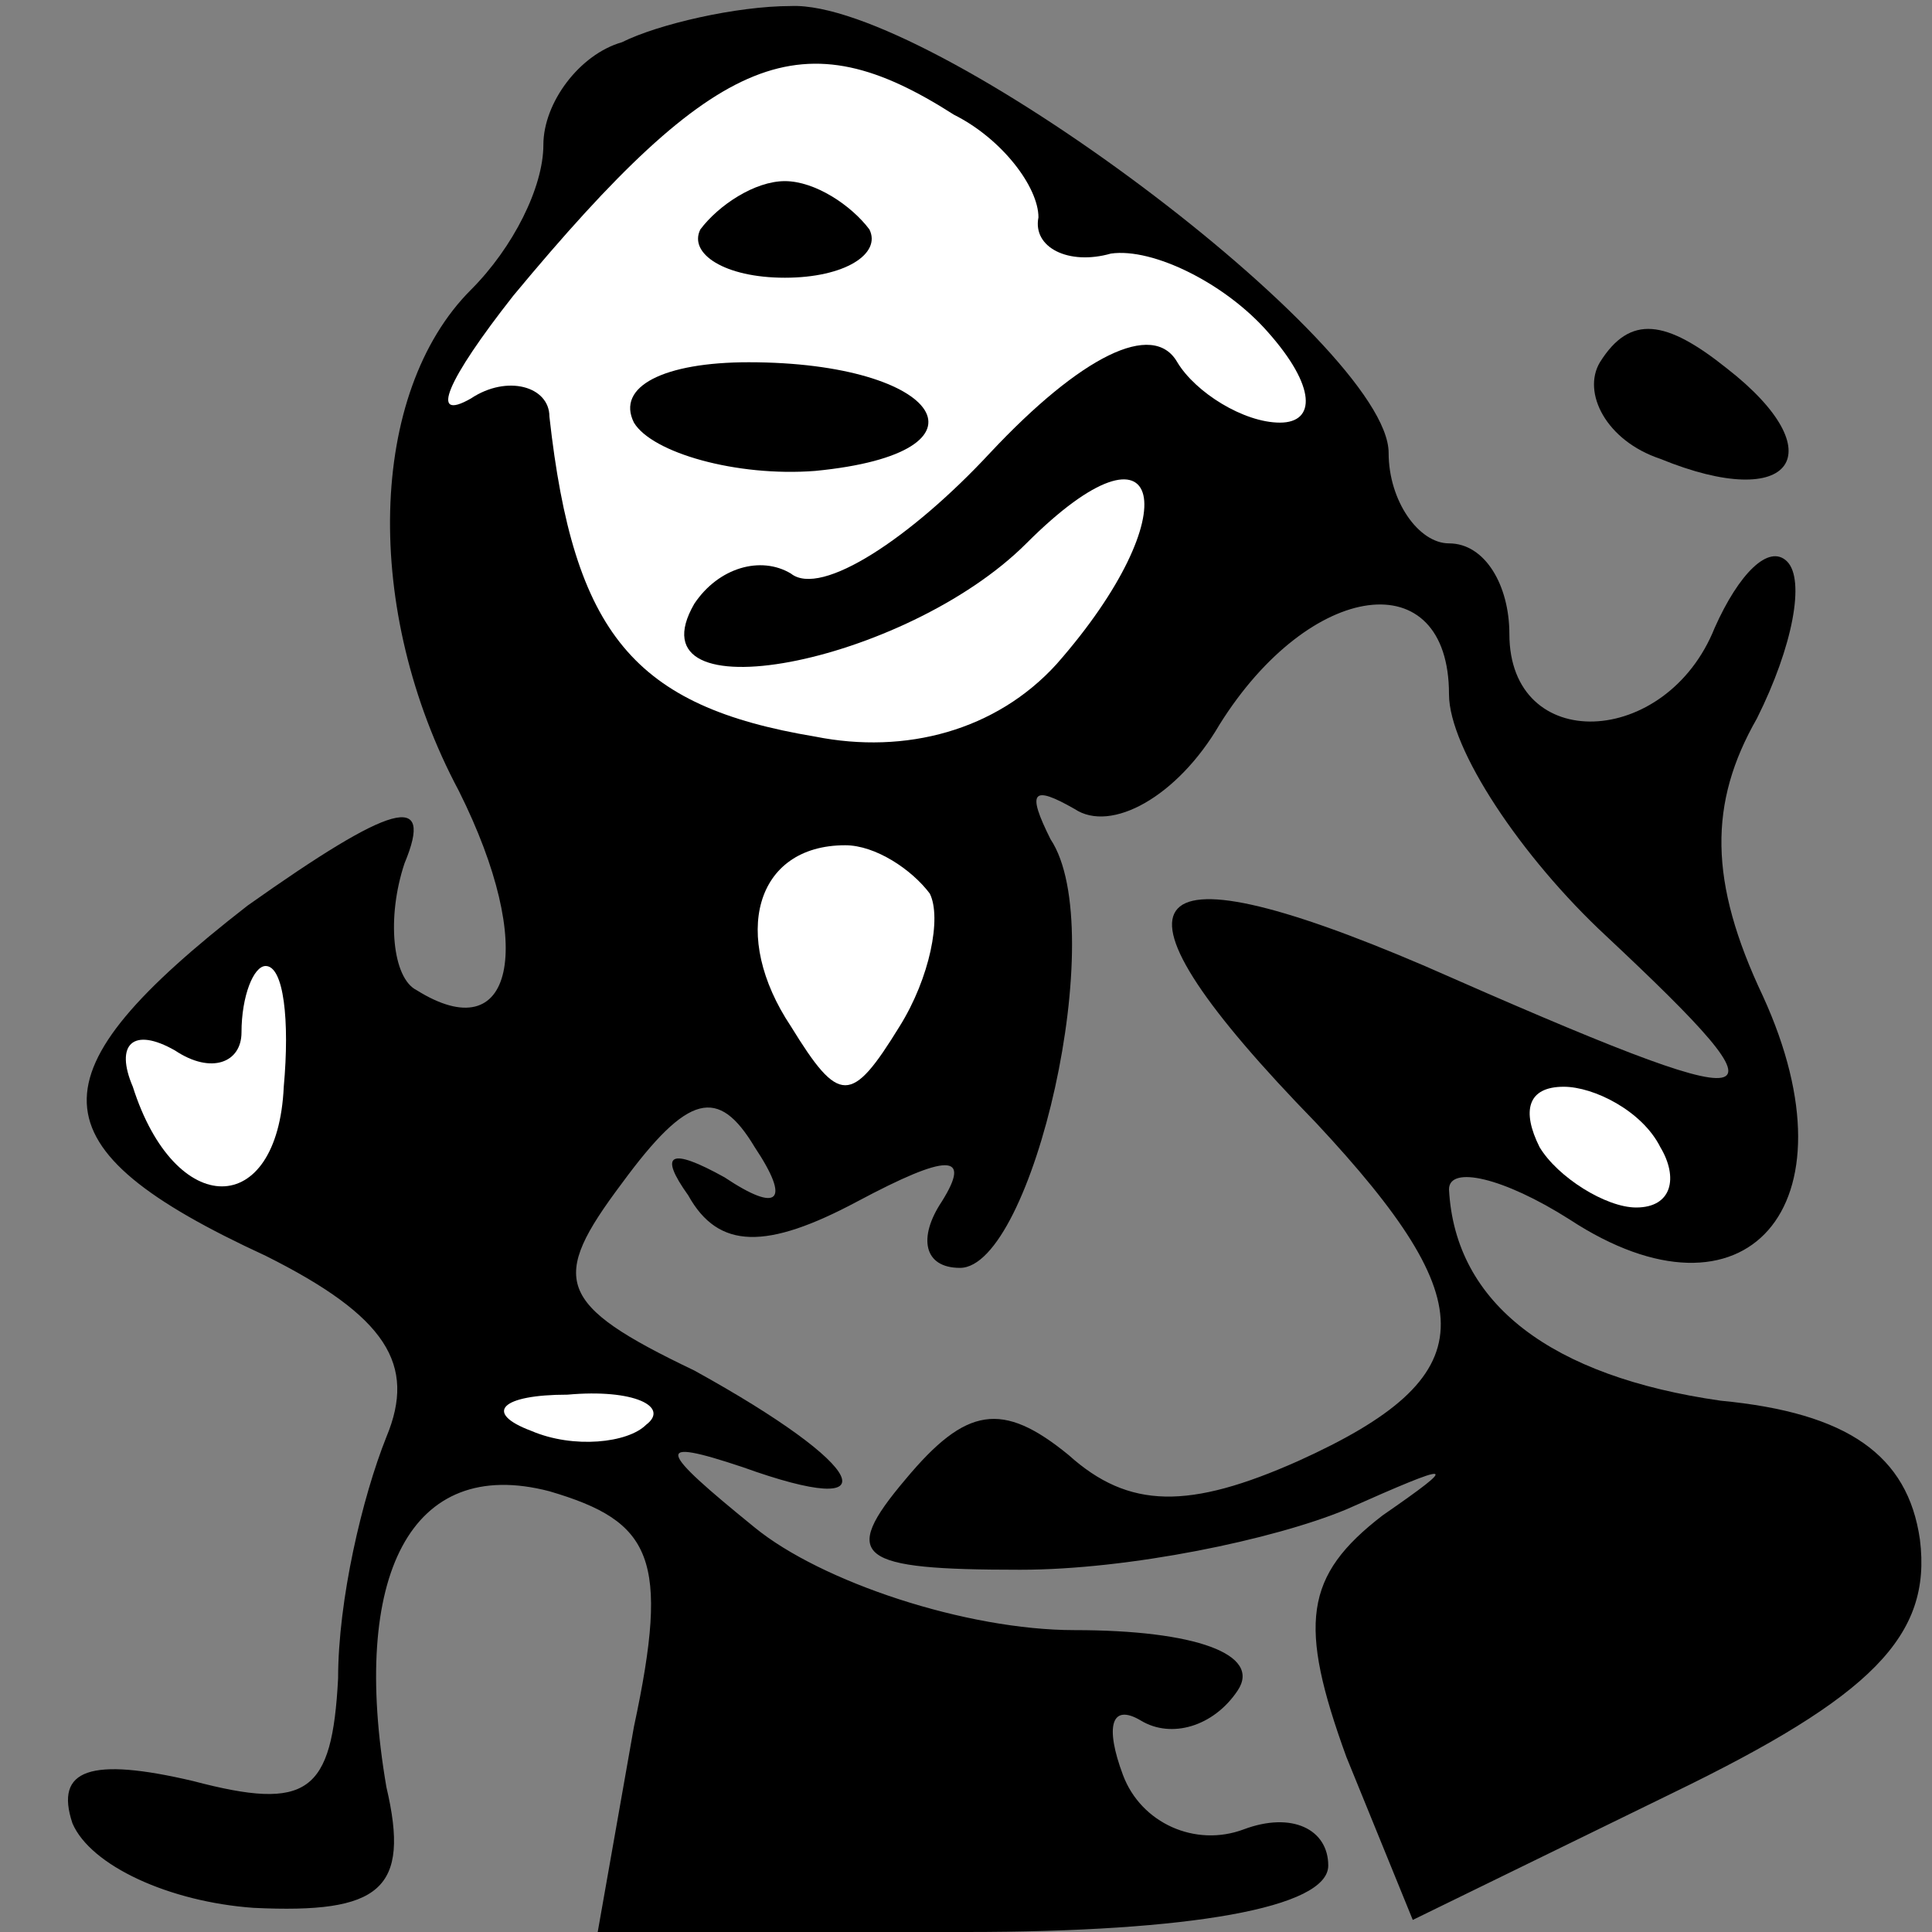 <?xml version="1.0" standalone="no"?>
<!DOCTYPE svg PUBLIC "-//W3C//DTD SVG 20010904//EN"
 "http://www.w3.org/TR/2001/REC-SVG-20010904/DTD/svg10.dtd">
<svg version="1.0" xmlns="http://www.w3.org/2000/svg"
 width="32pt" height="32pt" viewBox="0 0 32 32"
 preserveAspectRatio="xMidYMid meet">
<rect x="0" y="0" width="32" height="32" fill="#808080" stroke="none"/>
<g transform="translate(0,32) scale(0.1,-0.1)"
fill="#000000" stroke="none">
<path fill="#000000" stroke="none" d="M103 313 c-7 -2 -13 -10 -13 -17 0 -7
-5 -17 -12 -24 -17 -17 -18 -53 -2 -83 13 -26 9 -43 -7 -33 -4 2 -5 12 -2 21
5 12 -2 10 -26 -7 -36 -28 -36 -40 3 -58 20 -10 25 -18 20 -30 -4 -10 -8 -27
-8 -40 -1 -19 -5 -22 -24 -17 -17 4 -23 2 -20 -7 3 -7 16 -13 30 -14 21 -1 26
3 22 20 -6 35 4 55 27 49 17 -5 20 -11 14 -39 l-6 -34 61 0 c37 0 60 4 60 11
0 6 -6 9 -14 6 -8 -3 -17 1 -20 9 -3 8 -2 12 3 9 5 -3 12 -1 16 5 4 6 -7 10
-27 10 -18 0 -42 8 -53 17 -16 13 -17 15 -2 10 25 -9 21 0 -8 16 -23 11 -24
15 -12 31 11 15 16 16 22 6 6 -9 4 -11 -5 -5 -9 5 -11 4 -6 -3 5 -9 13 -9 28
-1 15 8 19 8 14 0 -4 -6 -3 -11 3 -11 12 0 25 56 15 71 -4 8 -3 9 4 5 6 -4 17
2 24 14 15 24 38 27 38 5 0 -9 12 -27 26 -40 32 -30 29 -31 -30 -5 -49 21 -55
12 -18 -26 28 -30 28 -42 -3 -56 -18 -8 -28 -8 -38 1 -11 9 -17 8 -27 -4 -11
-13 -8 -15 19 -15 18 0 42 5 54 10 18 8 19 8 6 -1 -13 -10 -14 -18 -6 -40 l11
-27 43 21 c33 16 43 26 41 42 -2 14 -12 21 -33 23 -28 4 -44 16 -45 35 0 4 9
2 20 -5 29 -19 48 2 32 37 -9 19 -9 32 -1 46 6 12 8 23 5 26 -3 3 -8 -2 -12
-11 -8 -20 -34 -21 -34 -1 0 8 -4 15 -10 15 -5 0 -10 7 -10 15 0 18 -76 75
-99 74 -9 0 -22 -3 -28 -6z"/>
<path fill="#ffffff" stroke="none" d="M158 301 c8 -4 14 -12 14 -17 -1 -5 5
-8 12 -6 7 1 19 -5 26 -13 8 -9 8 -15 2 -15 -6 0 -14 5 -17 10 -4 7 -16 1 -31
-15 -13 -14 -28 -24 -33 -20 -5 3 -12 1 -16 -5 -11 -19 35 -10 55 10 23 23 27
5 5 -20 -10 -11 -25 -15 -40 -12 -30 5 -40 17 -44 53 0 5 -7 7 -13 3 -7 -4 -4
3 7 17 34 41 48 46 73 30z"/>
<path fill="#ffffff" stroke="none" d="M154 172 c2 -4 0 -14 -5 -22 -8 -13
-10 -13 -18 0 -10 15 -6 30 9 30 5 0 11 -4 14 -8z"/>
<path fill="#ffffff" stroke="none" d="M47 140 c-1 -22 -18 -22 -25 0 -3 7 0
10 7 6 6 -4 11 -2 11 3 0 6 2 11 4 11 3 0 4 -9 3 -20z"/>
<path fill="#ffffff" stroke="none" d="M275 130 c3 -5 2 -10 -4 -10 -5 0 -13
5 -16 10 -3 6 -2 10 4 10 5 0 13 -4 16 -10z"/>
<path fill="#ffffff" stroke="none" d="M107 84 c-3 -3 -12 -4 -19 -1 -8 3 -5
6 6 6 11 1 17 -2 13 -5z"/>
<path fill="#000000" stroke="none" d="M116 282 c-2 -4 4 -8 14 -8 10 0 16 4
14 8 -3 4 -9 8 -14 8 -5 0 -11 -4 -14 -8z"/>
<path fill="#000000" stroke="none" d="M105 250 c3 -5 17 -9 30 -8 31 3 21 18
-11 18 -14 0 -22 -4 -19 -10z"/>
<path fill="#000000" stroke="none" d="M265 260 c-3 -5 1 -13 10 -16 22 -9 29
1 11 15 -10 8 -16 9 -21 1z"/>
</g>
</svg>
